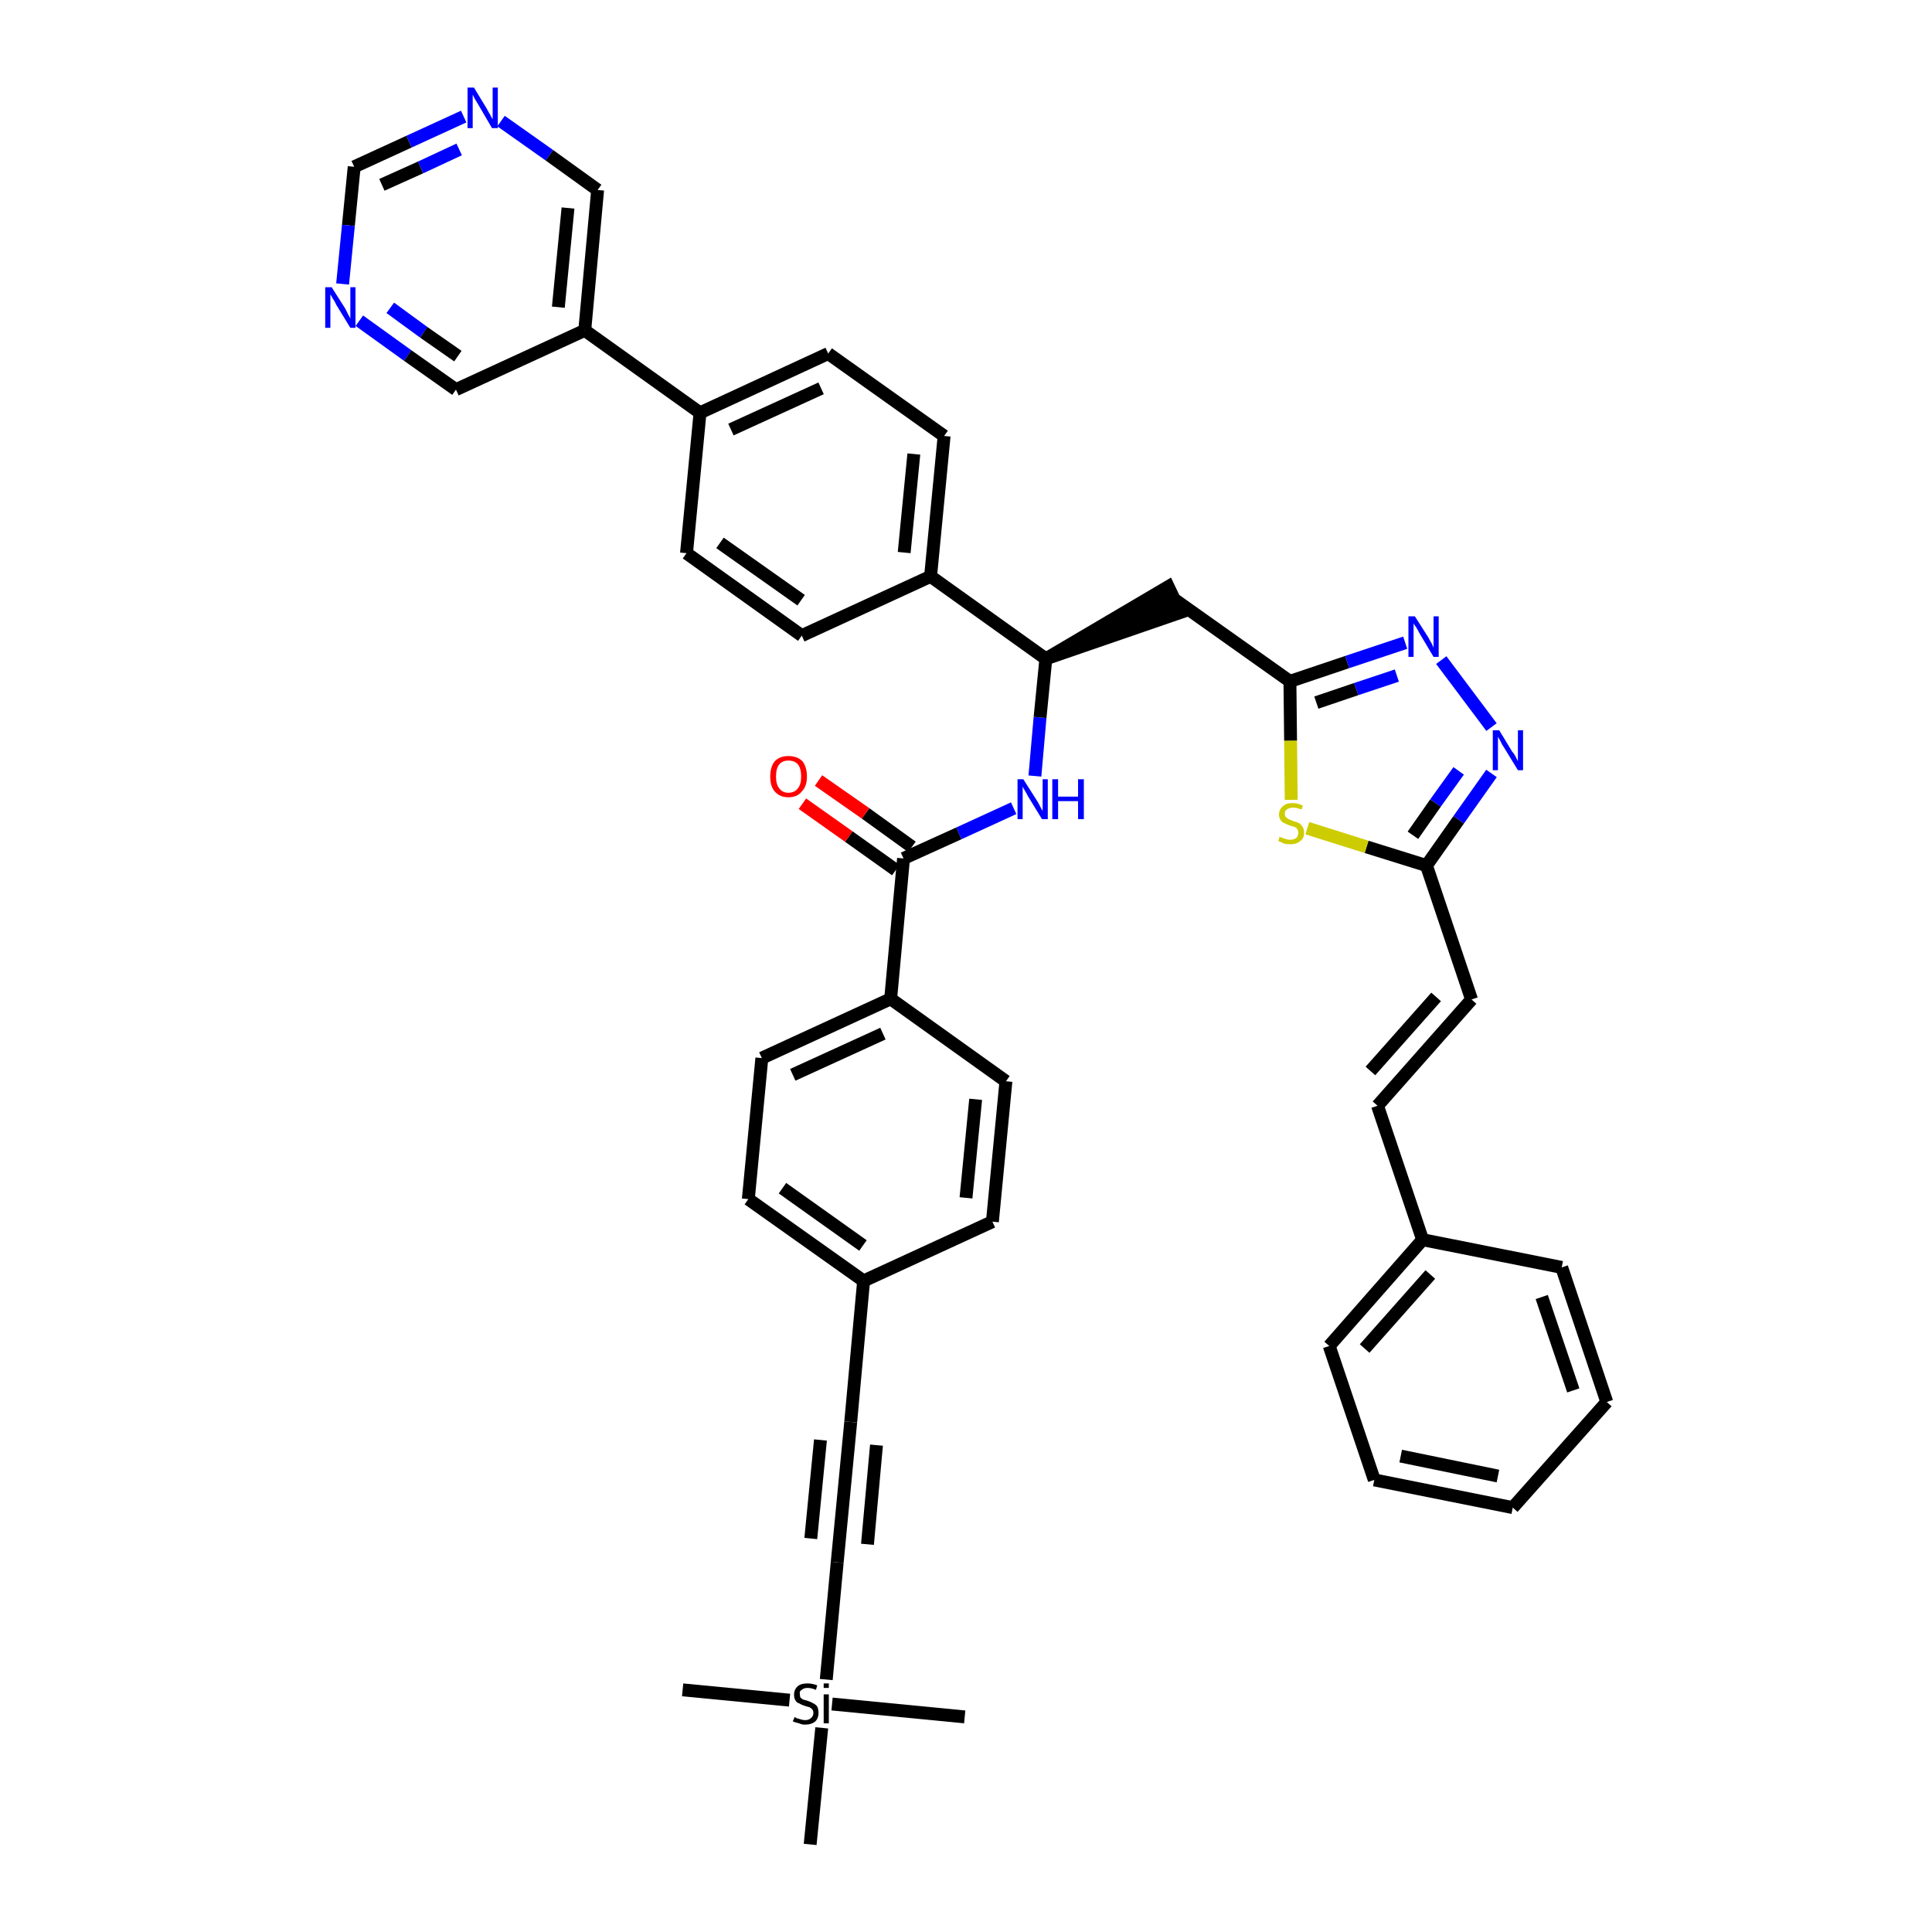 <?xml version='1.0' encoding='iso-8859-1'?>
<svg version='1.1' baseProfile='full'
              xmlns='http://www.w3.org/2000/svg'
                      xmlns:rdkit='http://www.rdkit.org/xml'
                      xmlns:xlink='http://www.w3.org/1999/xlink'
                  xml:space='preserve'
width='300px' height='300px' viewBox='0 0 300 300'>
<!-- END OF HEADER -->
<path class='bond-0 atom-0 atom-1' d='M 106.0,262.4 L 122.6,264.0' style='fill:none;fill-rule:evenodd;stroke:#000000;stroke-width:2.0px;stroke-linecap:butt;stroke-linejoin:miter;stroke-opacity:1' />
<path class='bond-1 atom-1 atom-2' d='M 129.2,264.6 L 149.8,266.6' style='fill:none;fill-rule:evenodd;stroke:#000000;stroke-width:2.0px;stroke-linecap:butt;stroke-linejoin:miter;stroke-opacity:1' />
<path class='bond-2 atom-1 atom-3' d='M 127.6,268.3 L 125.8,286.4' style='fill:none;fill-rule:evenodd;stroke:#000000;stroke-width:2.0px;stroke-linecap:butt;stroke-linejoin:miter;stroke-opacity:1' />
<path class='bond-3 atom-1 atom-4' d='M 128.3,260.8 L 130.0,242.6' style='fill:none;fill-rule:evenodd;stroke:#000000;stroke-width:2.0px;stroke-linecap:butt;stroke-linejoin:miter;stroke-opacity:1' />
<path class='bond-4 atom-4 atom-5' d='M 130.0,242.6 L 132.1,220.8' style='fill:none;fill-rule:evenodd;stroke:#000000;stroke-width:2.0px;stroke-linecap:butt;stroke-linejoin:miter;stroke-opacity:1' />
<path class='bond-4 atom-4 atom-5' d='M 134.7,239.8 L 136.1,224.4' style='fill:none;fill-rule:evenodd;stroke:#000000;stroke-width:2.0px;stroke-linecap:butt;stroke-linejoin:miter;stroke-opacity:1' />
<path class='bond-4 atom-4 atom-5' d='M 125.9,238.9 L 127.4,223.6' style='fill:none;fill-rule:evenodd;stroke:#000000;stroke-width:2.0px;stroke-linecap:butt;stroke-linejoin:miter;stroke-opacity:1' />
<path class='bond-5 atom-5 atom-6' d='M 132.1,220.8 L 134.1,198.9' style='fill:none;fill-rule:evenodd;stroke:#000000;stroke-width:2.0px;stroke-linecap:butt;stroke-linejoin:miter;stroke-opacity:1' />
<path class='bond-6 atom-6 atom-7' d='M 134.1,198.9 L 116.2,186.2' style='fill:none;fill-rule:evenodd;stroke:#000000;stroke-width:2.0px;stroke-linecap:butt;stroke-linejoin:miter;stroke-opacity:1' />
<path class='bond-6 atom-6 atom-7' d='M 134.0,193.4 L 121.5,184.5' style='fill:none;fill-rule:evenodd;stroke:#000000;stroke-width:2.0px;stroke-linecap:butt;stroke-linejoin:miter;stroke-opacity:1' />
<path class='bond-41 atom-41 atom-6' d='M 154.1,189.7 L 134.1,198.9' style='fill:none;fill-rule:evenodd;stroke:#000000;stroke-width:2.0px;stroke-linecap:butt;stroke-linejoin:miter;stroke-opacity:1' />
<path class='bond-7 atom-7 atom-8' d='M 116.2,186.2 L 118.3,164.3' style='fill:none;fill-rule:evenodd;stroke:#000000;stroke-width:2.0px;stroke-linecap:butt;stroke-linejoin:miter;stroke-opacity:1' />
<path class='bond-8 atom-8 atom-9' d='M 118.3,164.3 L 138.3,155.1' style='fill:none;fill-rule:evenodd;stroke:#000000;stroke-width:2.0px;stroke-linecap:butt;stroke-linejoin:miter;stroke-opacity:1' />
<path class='bond-8 atom-8 atom-9' d='M 123.1,166.9 L 137.1,160.5' style='fill:none;fill-rule:evenodd;stroke:#000000;stroke-width:2.0px;stroke-linecap:butt;stroke-linejoin:miter;stroke-opacity:1' />
<path class='bond-9 atom-9 atom-10' d='M 138.3,155.1 L 140.3,133.3' style='fill:none;fill-rule:evenodd;stroke:#000000;stroke-width:2.0px;stroke-linecap:butt;stroke-linejoin:miter;stroke-opacity:1' />
<path class='bond-39 atom-9 atom-40' d='M 138.3,155.1 L 156.2,167.9' style='fill:none;fill-rule:evenodd;stroke:#000000;stroke-width:2.0px;stroke-linecap:butt;stroke-linejoin:miter;stroke-opacity:1' />
<path class='bond-10 atom-10 atom-11' d='M 141.6,131.5 L 134.4,126.3' style='fill:none;fill-rule:evenodd;stroke:#000000;stroke-width:2.0px;stroke-linecap:butt;stroke-linejoin:miter;stroke-opacity:1' />
<path class='bond-10 atom-10 atom-11' d='M 134.4,126.3 L 127.1,121.2' style='fill:none;fill-rule:evenodd;stroke:#FF0000;stroke-width:2.0px;stroke-linecap:butt;stroke-linejoin:miter;stroke-opacity:1' />
<path class='bond-10 atom-10 atom-11' d='M 139.1,135.1 L 131.8,129.9' style='fill:none;fill-rule:evenodd;stroke:#000000;stroke-width:2.0px;stroke-linecap:butt;stroke-linejoin:miter;stroke-opacity:1' />
<path class='bond-10 atom-10 atom-11' d='M 131.8,129.9 L 124.6,124.8' style='fill:none;fill-rule:evenodd;stroke:#FF0000;stroke-width:2.0px;stroke-linecap:butt;stroke-linejoin:miter;stroke-opacity:1' />
<path class='bond-11 atom-10 atom-12' d='M 140.3,133.3 L 148.9,129.4' style='fill:none;fill-rule:evenodd;stroke:#000000;stroke-width:2.0px;stroke-linecap:butt;stroke-linejoin:miter;stroke-opacity:1' />
<path class='bond-11 atom-10 atom-12' d='M 148.9,129.4 L 157.4,125.5' style='fill:none;fill-rule:evenodd;stroke:#0000FF;stroke-width:2.0px;stroke-linecap:butt;stroke-linejoin:miter;stroke-opacity:1' />
<path class='bond-12 atom-12 atom-13' d='M 160.7,120.5 L 161.5,111.4' style='fill:none;fill-rule:evenodd;stroke:#0000FF;stroke-width:2.0px;stroke-linecap:butt;stroke-linejoin:miter;stroke-opacity:1' />
<path class='bond-12 atom-12 atom-13' d='M 161.5,111.4 L 162.4,102.3' style='fill:none;fill-rule:evenodd;stroke:#000000;stroke-width:2.0px;stroke-linecap:butt;stroke-linejoin:miter;stroke-opacity:1' />
<path class='bond-13 atom-13 atom-14' d='M 162.4,102.3 L 183.3,95.1 L 181.4,91.1 Z' style='fill:#000000;fill-rule:evenodd;fill-opacity:1;stroke:#000000;stroke-width:2.0px;stroke-linecap:butt;stroke-linejoin:miter;stroke-opacity:1;' />
<path class='bond-27 atom-13 atom-28' d='M 162.4,102.3 L 144.5,89.5' style='fill:none;fill-rule:evenodd;stroke:#000000;stroke-width:2.0px;stroke-linecap:butt;stroke-linejoin:miter;stroke-opacity:1' />
<path class='bond-14 atom-14 atom-15' d='M 182.4,93.1 L 200.3,105.8' style='fill:none;fill-rule:evenodd;stroke:#000000;stroke-width:2.0px;stroke-linecap:butt;stroke-linejoin:miter;stroke-opacity:1' />
<path class='bond-15 atom-15 atom-16' d='M 200.3,105.8 L 209.2,102.8' style='fill:none;fill-rule:evenodd;stroke:#000000;stroke-width:2.0px;stroke-linecap:butt;stroke-linejoin:miter;stroke-opacity:1' />
<path class='bond-15 atom-15 atom-16' d='M 209.2,102.8 L 218.2,99.8' style='fill:none;fill-rule:evenodd;stroke:#0000FF;stroke-width:2.0px;stroke-linecap:butt;stroke-linejoin:miter;stroke-opacity:1' />
<path class='bond-15 atom-15 atom-16' d='M 204.4,109.1 L 210.6,107.0' style='fill:none;fill-rule:evenodd;stroke:#000000;stroke-width:2.0px;stroke-linecap:butt;stroke-linejoin:miter;stroke-opacity:1' />
<path class='bond-15 atom-15 atom-16' d='M 210.6,107.0 L 216.9,104.9' style='fill:none;fill-rule:evenodd;stroke:#0000FF;stroke-width:2.0px;stroke-linecap:butt;stroke-linejoin:miter;stroke-opacity:1' />
<path class='bond-42 atom-27 atom-15' d='M 200.5,124.2 L 200.4,115.0' style='fill:none;fill-rule:evenodd;stroke:#CCCC00;stroke-width:2.0px;stroke-linecap:butt;stroke-linejoin:miter;stroke-opacity:1' />
<path class='bond-42 atom-27 atom-15' d='M 200.4,115.0 L 200.3,105.8' style='fill:none;fill-rule:evenodd;stroke:#000000;stroke-width:2.0px;stroke-linecap:butt;stroke-linejoin:miter;stroke-opacity:1' />
<path class='bond-16 atom-16 atom-17' d='M 223.8,102.5 L 231.6,112.9' style='fill:none;fill-rule:evenodd;stroke:#0000FF;stroke-width:2.0px;stroke-linecap:butt;stroke-linejoin:miter;stroke-opacity:1' />
<path class='bond-17 atom-17 atom-18' d='M 231.6,120.1 L 226.5,127.3' style='fill:none;fill-rule:evenodd;stroke:#0000FF;stroke-width:2.0px;stroke-linecap:butt;stroke-linejoin:miter;stroke-opacity:1' />
<path class='bond-17 atom-17 atom-18' d='M 226.5,127.3 L 221.5,134.4' style='fill:none;fill-rule:evenodd;stroke:#000000;stroke-width:2.0px;stroke-linecap:butt;stroke-linejoin:miter;stroke-opacity:1' />
<path class='bond-17 atom-17 atom-18' d='M 226.5,119.7 L 222.9,124.7' style='fill:none;fill-rule:evenodd;stroke:#0000FF;stroke-width:2.0px;stroke-linecap:butt;stroke-linejoin:miter;stroke-opacity:1' />
<path class='bond-17 atom-17 atom-18' d='M 222.9,124.7 L 219.4,129.7' style='fill:none;fill-rule:evenodd;stroke:#000000;stroke-width:2.0px;stroke-linecap:butt;stroke-linejoin:miter;stroke-opacity:1' />
<path class='bond-18 atom-18 atom-19' d='M 221.5,134.4 L 228.5,155.2' style='fill:none;fill-rule:evenodd;stroke:#000000;stroke-width:2.0px;stroke-linecap:butt;stroke-linejoin:miter;stroke-opacity:1' />
<path class='bond-26 atom-18 atom-27' d='M 221.5,134.4 L 212.2,131.5' style='fill:none;fill-rule:evenodd;stroke:#000000;stroke-width:2.0px;stroke-linecap:butt;stroke-linejoin:miter;stroke-opacity:1' />
<path class='bond-26 atom-18 atom-27' d='M 212.2,131.5 L 203.0,128.6' style='fill:none;fill-rule:evenodd;stroke:#CCCC00;stroke-width:2.0px;stroke-linecap:butt;stroke-linejoin:miter;stroke-opacity:1' />
<path class='bond-19 atom-19 atom-20' d='M 228.5,155.2 L 213.9,171.7' style='fill:none;fill-rule:evenodd;stroke:#000000;stroke-width:2.0px;stroke-linecap:butt;stroke-linejoin:miter;stroke-opacity:1' />
<path class='bond-19 atom-19 atom-20' d='M 223.0,154.8 L 212.8,166.3' style='fill:none;fill-rule:evenodd;stroke:#000000;stroke-width:2.0px;stroke-linecap:butt;stroke-linejoin:miter;stroke-opacity:1' />
<path class='bond-20 atom-20 atom-21' d='M 213.9,171.7 L 220.9,192.5' style='fill:none;fill-rule:evenodd;stroke:#000000;stroke-width:2.0px;stroke-linecap:butt;stroke-linejoin:miter;stroke-opacity:1' />
<path class='bond-21 atom-21 atom-22' d='M 220.9,192.5 L 206.4,209.0' style='fill:none;fill-rule:evenodd;stroke:#000000;stroke-width:2.0px;stroke-linecap:butt;stroke-linejoin:miter;stroke-opacity:1' />
<path class='bond-21 atom-21 atom-22' d='M 222.1,197.9 L 211.9,209.4' style='fill:none;fill-rule:evenodd;stroke:#000000;stroke-width:2.0px;stroke-linecap:butt;stroke-linejoin:miter;stroke-opacity:1' />
<path class='bond-44 atom-26 atom-21' d='M 242.5,196.8 L 220.9,192.5' style='fill:none;fill-rule:evenodd;stroke:#000000;stroke-width:2.0px;stroke-linecap:butt;stroke-linejoin:miter;stroke-opacity:1' />
<path class='bond-22 atom-22 atom-23' d='M 206.4,209.0 L 213.4,229.8' style='fill:none;fill-rule:evenodd;stroke:#000000;stroke-width:2.0px;stroke-linecap:butt;stroke-linejoin:miter;stroke-opacity:1' />
<path class='bond-23 atom-23 atom-24' d='M 213.4,229.8 L 234.9,234.1' style='fill:none;fill-rule:evenodd;stroke:#000000;stroke-width:2.0px;stroke-linecap:butt;stroke-linejoin:miter;stroke-opacity:1' />
<path class='bond-23 atom-23 atom-24' d='M 217.5,226.1 L 232.6,229.2' style='fill:none;fill-rule:evenodd;stroke:#000000;stroke-width:2.0px;stroke-linecap:butt;stroke-linejoin:miter;stroke-opacity:1' />
<path class='bond-24 atom-24 atom-25' d='M 234.9,234.1 L 249.5,217.7' style='fill:none;fill-rule:evenodd;stroke:#000000;stroke-width:2.0px;stroke-linecap:butt;stroke-linejoin:miter;stroke-opacity:1' />
<path class='bond-25 atom-25 atom-26' d='M 249.5,217.7 L 242.5,196.8' style='fill:none;fill-rule:evenodd;stroke:#000000;stroke-width:2.0px;stroke-linecap:butt;stroke-linejoin:miter;stroke-opacity:1' />
<path class='bond-25 atom-25 atom-26' d='M 244.3,215.9 L 239.4,201.4' style='fill:none;fill-rule:evenodd;stroke:#000000;stroke-width:2.0px;stroke-linecap:butt;stroke-linejoin:miter;stroke-opacity:1' />
<path class='bond-28 atom-28 atom-29' d='M 144.5,89.5 L 146.6,67.7' style='fill:none;fill-rule:evenodd;stroke:#000000;stroke-width:2.0px;stroke-linecap:butt;stroke-linejoin:miter;stroke-opacity:1' />
<path class='bond-28 atom-28 atom-29' d='M 140.4,85.8 L 141.9,70.5' style='fill:none;fill-rule:evenodd;stroke:#000000;stroke-width:2.0px;stroke-linecap:butt;stroke-linejoin:miter;stroke-opacity:1' />
<path class='bond-43 atom-39 atom-28' d='M 124.5,98.7 L 144.5,89.5' style='fill:none;fill-rule:evenodd;stroke:#000000;stroke-width:2.0px;stroke-linecap:butt;stroke-linejoin:miter;stroke-opacity:1' />
<path class='bond-29 atom-29 atom-30' d='M 146.6,67.7 L 128.6,54.9' style='fill:none;fill-rule:evenodd;stroke:#000000;stroke-width:2.0px;stroke-linecap:butt;stroke-linejoin:miter;stroke-opacity:1' />
<path class='bond-30 atom-30 atom-31' d='M 128.6,54.9 L 108.7,64.1' style='fill:none;fill-rule:evenodd;stroke:#000000;stroke-width:2.0px;stroke-linecap:butt;stroke-linejoin:miter;stroke-opacity:1' />
<path class='bond-30 atom-30 atom-31' d='M 127.5,60.3 L 113.5,66.7' style='fill:none;fill-rule:evenodd;stroke:#000000;stroke-width:2.0px;stroke-linecap:butt;stroke-linejoin:miter;stroke-opacity:1' />
<path class='bond-31 atom-31 atom-32' d='M 108.7,64.1 L 90.8,51.3' style='fill:none;fill-rule:evenodd;stroke:#000000;stroke-width:2.0px;stroke-linecap:butt;stroke-linejoin:miter;stroke-opacity:1' />
<path class='bond-37 atom-31 atom-38' d='M 108.7,64.1 L 106.6,85.9' style='fill:none;fill-rule:evenodd;stroke:#000000;stroke-width:2.0px;stroke-linecap:butt;stroke-linejoin:miter;stroke-opacity:1' />
<path class='bond-32 atom-32 atom-33' d='M 90.8,51.3 L 92.8,29.5' style='fill:none;fill-rule:evenodd;stroke:#000000;stroke-width:2.0px;stroke-linecap:butt;stroke-linejoin:miter;stroke-opacity:1' />
<path class='bond-32 atom-32 atom-33' d='M 86.7,47.7 L 88.2,32.3' style='fill:none;fill-rule:evenodd;stroke:#000000;stroke-width:2.0px;stroke-linecap:butt;stroke-linejoin:miter;stroke-opacity:1' />
<path class='bond-45 atom-37 atom-32' d='M 70.8,60.5 L 90.8,51.3' style='fill:none;fill-rule:evenodd;stroke:#000000;stroke-width:2.0px;stroke-linecap:butt;stroke-linejoin:miter;stroke-opacity:1' />
<path class='bond-33 atom-33 atom-34' d='M 92.8,29.5 L 85.3,24.1' style='fill:none;fill-rule:evenodd;stroke:#000000;stroke-width:2.0px;stroke-linecap:butt;stroke-linejoin:miter;stroke-opacity:1' />
<path class='bond-33 atom-33 atom-34' d='M 85.3,24.1 L 77.8,18.8' style='fill:none;fill-rule:evenodd;stroke:#0000FF;stroke-width:2.0px;stroke-linecap:butt;stroke-linejoin:miter;stroke-opacity:1' />
<path class='bond-34 atom-34 atom-35' d='M 72.0,18.1 L 63.5,22.0' style='fill:none;fill-rule:evenodd;stroke:#0000FF;stroke-width:2.0px;stroke-linecap:butt;stroke-linejoin:miter;stroke-opacity:1' />
<path class='bond-34 atom-34 atom-35' d='M 63.5,22.0 L 55.0,25.9' style='fill:none;fill-rule:evenodd;stroke:#000000;stroke-width:2.0px;stroke-linecap:butt;stroke-linejoin:miter;stroke-opacity:1' />
<path class='bond-34 atom-34 atom-35' d='M 71.3,23.2 L 65.3,26.0' style='fill:none;fill-rule:evenodd;stroke:#0000FF;stroke-width:2.0px;stroke-linecap:butt;stroke-linejoin:miter;stroke-opacity:1' />
<path class='bond-34 atom-34 atom-35' d='M 65.3,26.0 L 59.3,28.7' style='fill:none;fill-rule:evenodd;stroke:#000000;stroke-width:2.0px;stroke-linecap:butt;stroke-linejoin:miter;stroke-opacity:1' />
<path class='bond-35 atom-35 atom-36' d='M 55.0,25.9 L 54.1,35.0' style='fill:none;fill-rule:evenodd;stroke:#000000;stroke-width:2.0px;stroke-linecap:butt;stroke-linejoin:miter;stroke-opacity:1' />
<path class='bond-35 atom-35 atom-36' d='M 54.1,35.0 L 53.2,44.1' style='fill:none;fill-rule:evenodd;stroke:#0000FF;stroke-width:2.0px;stroke-linecap:butt;stroke-linejoin:miter;stroke-opacity:1' />
<path class='bond-36 atom-36 atom-37' d='M 55.8,49.8 L 63.3,55.2' style='fill:none;fill-rule:evenodd;stroke:#0000FF;stroke-width:2.0px;stroke-linecap:butt;stroke-linejoin:miter;stroke-opacity:1' />
<path class='bond-36 atom-36 atom-37' d='M 63.3,55.2 L 70.8,60.5' style='fill:none;fill-rule:evenodd;stroke:#000000;stroke-width:2.0px;stroke-linecap:butt;stroke-linejoin:miter;stroke-opacity:1' />
<path class='bond-36 atom-36 atom-37' d='M 60.6,47.8 L 65.8,51.6' style='fill:none;fill-rule:evenodd;stroke:#0000FF;stroke-width:2.0px;stroke-linecap:butt;stroke-linejoin:miter;stroke-opacity:1' />
<path class='bond-36 atom-36 atom-37' d='M 65.8,51.6 L 71.1,55.3' style='fill:none;fill-rule:evenodd;stroke:#000000;stroke-width:2.0px;stroke-linecap:butt;stroke-linejoin:miter;stroke-opacity:1' />
<path class='bond-38 atom-38 atom-39' d='M 106.6,85.9 L 124.5,98.7' style='fill:none;fill-rule:evenodd;stroke:#000000;stroke-width:2.0px;stroke-linecap:butt;stroke-linejoin:miter;stroke-opacity:1' />
<path class='bond-38 atom-38 atom-39' d='M 111.8,84.3 L 124.4,93.2' style='fill:none;fill-rule:evenodd;stroke:#000000;stroke-width:2.0px;stroke-linecap:butt;stroke-linejoin:miter;stroke-opacity:1' />
<path class='bond-40 atom-40 atom-41' d='M 156.2,167.9 L 154.1,189.7' style='fill:none;fill-rule:evenodd;stroke:#000000;stroke-width:2.0px;stroke-linecap:butt;stroke-linejoin:miter;stroke-opacity:1' />
<path class='bond-40 atom-40 atom-41' d='M 151.5,170.7 L 150.0,186.0' style='fill:none;fill-rule:evenodd;stroke:#000000;stroke-width:2.0px;stroke-linecap:butt;stroke-linejoin:miter;stroke-opacity:1' />
<path  class='atom-1' d='M 123.4 266.6
Q 123.5 266.7, 123.7 266.8
Q 124.0 266.9, 124.4 267.0
Q 124.7 267.1, 125.0 267.1
Q 125.6 267.1, 125.9 266.8
Q 126.3 266.5, 126.3 266.0
Q 126.3 265.6, 126.1 265.4
Q 125.9 265.2, 125.7 265.1
Q 125.4 265.0, 125.0 264.9
Q 124.4 264.7, 124.1 264.5
Q 123.7 264.4, 123.5 264.0
Q 123.3 263.7, 123.3 263.1
Q 123.3 262.4, 123.8 261.9
Q 124.3 261.4, 125.4 261.4
Q 126.1 261.4, 126.9 261.7
L 126.7 262.4
Q 126.0 262.1, 125.4 262.1
Q 124.8 262.1, 124.5 262.4
Q 124.1 262.6, 124.2 263.0
Q 124.2 263.4, 124.3 263.6
Q 124.5 263.8, 124.7 263.9
Q 125.0 264.0, 125.4 264.1
Q 126.0 264.3, 126.3 264.5
Q 126.7 264.7, 126.9 265.0
Q 127.1 265.4, 127.1 266.0
Q 127.1 266.8, 126.6 267.3
Q 126.0 267.8, 125.0 267.8
Q 124.5 267.8, 124.1 267.6
Q 123.6 267.5, 123.1 267.3
L 123.4 266.6
' fill='#000000'/>
<path  class='atom-1' d='M 127.9 261.4
L 128.7 261.4
L 128.7 262.1
L 127.9 262.1
L 127.9 261.4
M 127.9 263.1
L 128.7 263.1
L 128.7 267.6
L 127.9 267.6
L 127.9 263.1
' fill='#000000'/>
<path  class='atom-11' d='M 119.6 120.6
Q 119.6 119.1, 120.3 118.2
Q 121.1 117.4, 122.4 117.4
Q 123.8 117.4, 124.6 118.2
Q 125.3 119.1, 125.3 120.6
Q 125.3 122.1, 124.5 122.9
Q 123.8 123.8, 122.4 123.8
Q 121.1 123.8, 120.3 122.9
Q 119.6 122.1, 119.6 120.6
M 122.4 123.1
Q 123.4 123.1, 123.9 122.4
Q 124.4 121.8, 124.4 120.6
Q 124.4 119.3, 123.9 118.7
Q 123.4 118.1, 122.4 118.1
Q 121.5 118.1, 121.0 118.7
Q 120.5 119.3, 120.5 120.6
Q 120.5 121.8, 121.0 122.4
Q 121.5 123.1, 122.4 123.1
' fill='#FF0000'/>
<path  class='atom-12' d='M 158.9 121.0
L 161.0 124.3
Q 161.2 124.6, 161.5 125.2
Q 161.8 125.8, 161.9 125.9
L 161.9 121.0
L 162.7 121.0
L 162.7 127.2
L 161.8 127.2
L 159.6 123.6
Q 159.4 123.2, 159.1 122.7
Q 158.8 122.2, 158.8 122.1
L 158.8 127.2
L 158.0 127.2
L 158.0 121.0
L 158.9 121.0
' fill='#0000FF'/>
<path  class='atom-12' d='M 163.4 121.0
L 164.3 121.0
L 164.3 123.7
L 167.4 123.7
L 167.4 121.0
L 168.3 121.0
L 168.3 127.2
L 167.4 127.2
L 167.4 124.4
L 164.3 124.4
L 164.3 127.2
L 163.4 127.2
L 163.4 121.0
' fill='#0000FF'/>
<path  class='atom-16' d='M 219.7 95.7
L 221.8 99.0
Q 222.0 99.4, 222.3 99.9
Q 222.6 100.5, 222.6 100.6
L 222.6 95.7
L 223.4 95.7
L 223.4 102.0
L 222.6 102.0
L 220.4 98.3
Q 220.2 97.9, 219.9 97.4
Q 219.6 97.0, 219.5 96.8
L 219.5 102.0
L 218.7 102.0
L 218.7 95.7
L 219.7 95.7
' fill='#0000FF'/>
<path  class='atom-17' d='M 232.8 113.4
L 234.8 116.7
Q 235.1 117.0, 235.4 117.6
Q 235.7 118.2, 235.7 118.2
L 235.7 113.4
L 236.5 113.4
L 236.5 119.6
L 235.7 119.6
L 233.5 116.0
Q 233.2 115.6, 233.0 115.1
Q 232.7 114.6, 232.6 114.4
L 232.6 119.6
L 231.8 119.6
L 231.8 113.4
L 232.8 113.4
' fill='#0000FF'/>
<path  class='atom-27' d='M 198.7 129.9
Q 198.8 130.0, 199.1 130.1
Q 199.4 130.2, 199.7 130.3
Q 200.0 130.4, 200.3 130.4
Q 200.9 130.4, 201.3 130.1
Q 201.6 129.8, 201.6 129.3
Q 201.6 129.0, 201.4 128.7
Q 201.3 128.5, 201.0 128.4
Q 200.7 128.3, 200.3 128.2
Q 199.8 128.0, 199.4 127.8
Q 199.1 127.7, 198.9 127.4
Q 198.6 127.0, 198.6 126.5
Q 198.6 125.7, 199.2 125.2
Q 199.7 124.7, 200.7 124.7
Q 201.5 124.7, 202.3 125.1
L 202.1 125.7
Q 201.3 125.4, 200.8 125.4
Q 200.2 125.4, 199.8 125.7
Q 199.5 125.9, 199.5 126.4
Q 199.5 126.7, 199.7 126.9
Q 199.9 127.1, 200.1 127.2
Q 200.4 127.3, 200.8 127.5
Q 201.3 127.6, 201.7 127.8
Q 202.0 128.0, 202.2 128.3
Q 202.5 128.7, 202.5 129.3
Q 202.5 130.2, 201.9 130.6
Q 201.3 131.1, 200.4 131.1
Q 199.8 131.1, 199.4 131.0
Q 199.0 130.8, 198.5 130.6
L 198.7 129.9
' fill='#CCCC00'/>
<path  class='atom-34' d='M 73.6 13.6
L 75.6 16.9
Q 75.8 17.3, 76.1 17.8
Q 76.4 18.4, 76.5 18.5
L 76.5 13.6
L 77.3 13.6
L 77.3 19.9
L 76.4 19.9
L 74.3 16.3
Q 74.0 15.8, 73.7 15.3
Q 73.5 14.9, 73.4 14.7
L 73.4 19.9
L 72.6 19.9
L 72.6 13.6
L 73.6 13.6
' fill='#0000FF'/>
<path  class='atom-36' d='M 51.5 44.6
L 53.6 47.9
Q 53.8 48.3, 54.1 48.9
Q 54.4 49.4, 54.4 49.5
L 54.4 44.6
L 55.2 44.6
L 55.2 50.9
L 54.4 50.9
L 52.2 47.3
Q 52.0 46.8, 51.7 46.4
Q 51.4 45.9, 51.3 45.7
L 51.3 50.9
L 50.5 50.9
L 50.5 44.6
L 51.5 44.6
' fill='#0000FF'/>
</svg>
